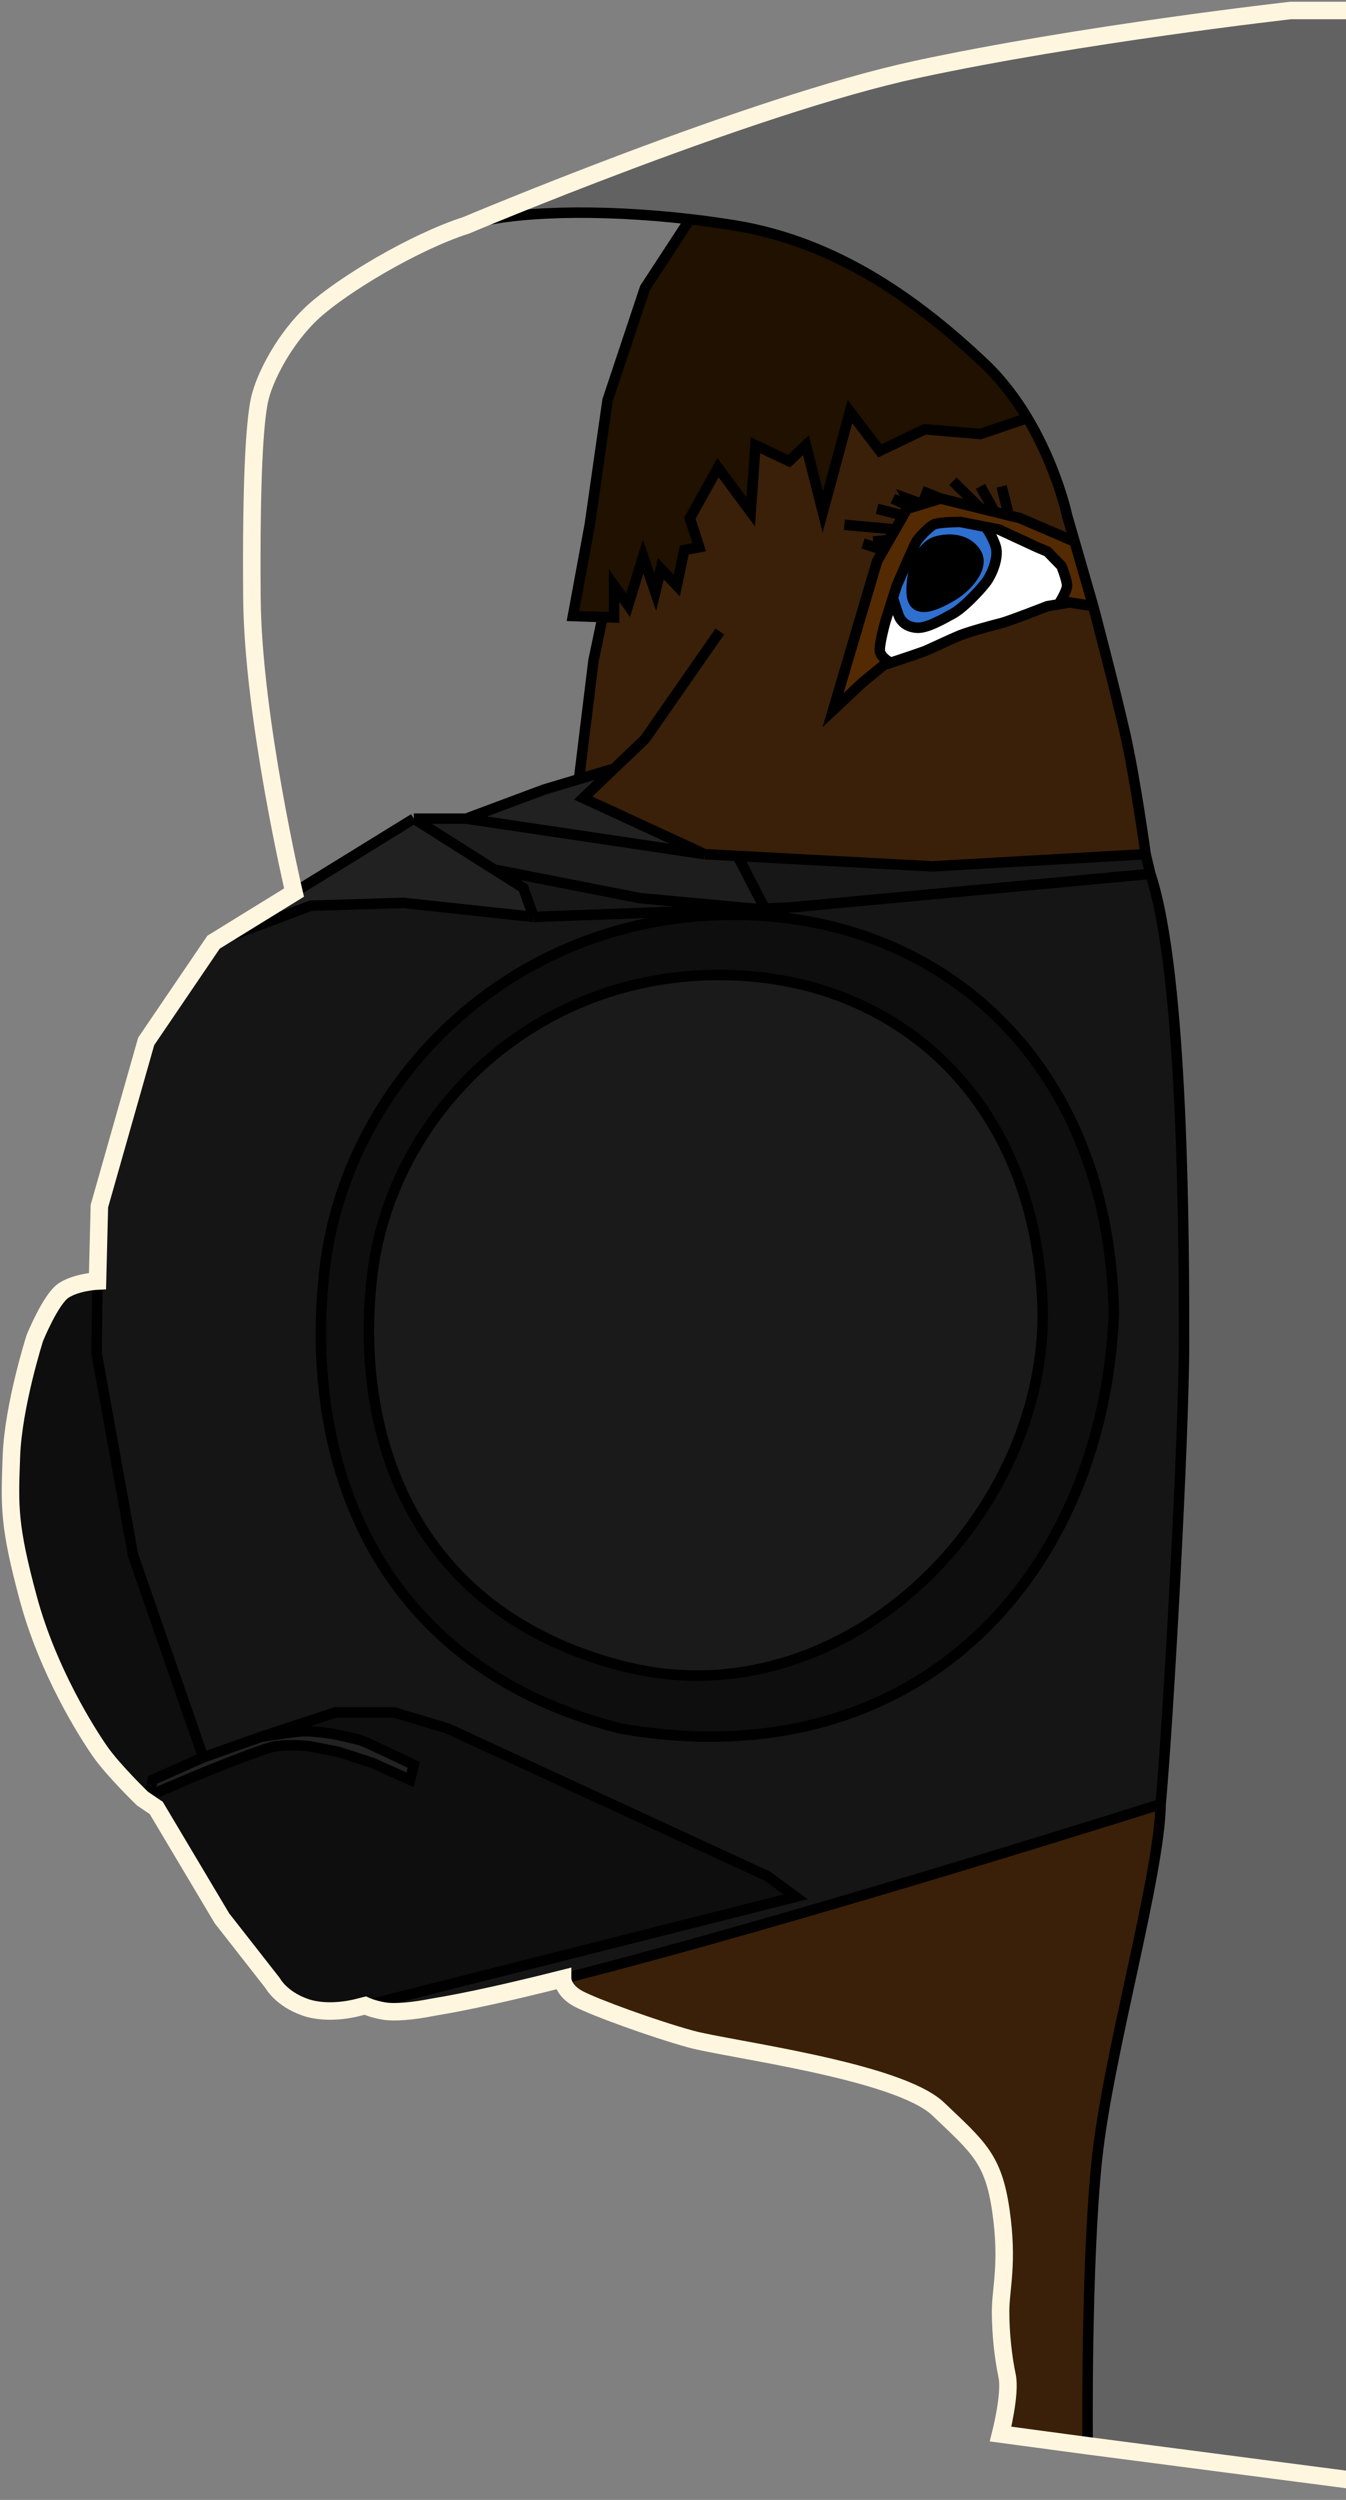 <svg width="385" height="715" viewBox="0 0 385 715" fill="none" xmlns="http://www.w3.org/2000/svg">
<rect x="0" y="0" width="385" height="715" fill="#808080" stroke="none"/>
<path d="M178.151 476.535C240.43 492.507 298.249 434.903 298.249 376.017C297.339 313.705 254.804 277.091 202.034 278.91C149.264 280.729 111.733 320.982 106.502 364.419C101.106 409.22 116.965 460.843 178.151 476.535Z" fill="#1A1A1A"/>
<path fill-rule="evenodd" clip-rule="evenodd" d="M177.257 494.328C262.112 509.319 315.396 450.696 318.593 376.013C317.522 302.669 267.466 259.572 205.364 261.714C143.262 263.855 99.094 311.235 92.938 362.362C86.588 415.095 105.251 475.858 177.257 494.328ZM298.249 376.017C298.249 434.903 240.43 492.507 178.151 476.535C116.965 460.843 101.106 409.22 106.502 364.419C111.733 320.982 149.264 280.729 202.034 278.91C254.804 277.091 297.339 313.705 298.249 376.017Z" fill="#0E0E0E"/>
<path d="M58.139 502.627L38.063 444.807L27.624 386.988L27.891 366.377C27.891 366.377 22.002 366.645 18.255 369.054C14.507 371.463 9.957 382.705 9.957 382.705C9.957 382.705 3.8 401.978 3.265 416.433L3.248 416.894C2.724 431.004 2.522 436.465 8.083 457.121C13.704 478 24.947 495.667 28.694 501.02C32.442 506.374 40.74 514.405 40.74 514.405L44.686 517.081L42.614 513.601L43.684 509.051L58.139 502.627Z" fill="#0E0E0E"/>
<path d="M87.316 574.097C94.276 576.506 102.574 574.097 102.574 574.097L104.448 573.624L227.581 542.511L219.551 536.622L128.004 494.328L112.746 489.778H95.882L74.735 496.738C74.735 496.738 84.372 495.131 87.316 495.131C90.261 495.131 95.347 495.935 95.347 495.935C95.347 495.935 101.771 497.273 103.377 497.808C104.983 498.344 118.367 504.768 118.367 504.768L117.297 509.051L106.589 504.233L96.685 501.02L88.387 499.414C88.387 499.414 83.034 498.879 79.018 499.414C75.003 499.95 55.195 508.248 55.195 508.248L42.614 513.601L44.686 517.081L63.493 548.668L77.948 567.138C77.948 567.138 80.357 571.688 87.316 574.097Z" fill="#0E0E0E"/>
<path d="M74.735 496.738L58.139 502.627L43.684 509.051L42.614 513.601L55.195 508.248C55.195 508.248 75.003 499.95 79.018 499.414C83.034 498.879 88.387 499.414 88.387 499.414L96.685 501.02L106.589 504.233L117.297 509.051L118.367 504.768C118.367 504.768 104.983 498.344 103.377 497.808C101.771 497.273 95.347 495.935 95.347 495.935C95.347 495.935 90.261 495.131 87.316 495.131C84.372 495.131 74.735 496.738 74.735 496.738Z" fill="#222222"/>
<path fill-rule="evenodd" clip-rule="evenodd" d="M227.581 542.511L104.448 573.624C104.448 573.624 106.589 574.633 109.802 575.168C113.014 575.703 118.367 575.168 123.721 574.097C133.443 572.517 146.326 569.626 160.929 565.943C227.946 549.042 331.977 516.011 331.977 516.011C334.118 492.99 338.669 411.08 338.669 384.044C338.669 357.008 338.669 278.845 329.032 249.936L225.707 259.572L218.748 259.827L216.071 259.925L152.631 262.249L115.423 258.234L88.922 259.037L61.084 269.476L41.811 297.851L28.427 344.962L27.891 366.377L27.624 386.988L38.063 444.807L58.139 502.627L74.735 496.738L95.882 489.778H112.746L128.004 494.328L219.551 536.622L227.581 542.511ZM318.593 376.013C315.396 450.696 262.112 509.319 177.257 494.328C105.251 475.858 86.588 415.095 92.938 362.362C99.094 311.235 143.262 263.855 205.364 261.714C267.466 259.572 317.522 302.669 318.593 376.013Z" fill="#151515"/>
<path d="M61.084 269.476L88.922 259.037L115.423 258.234L152.631 262.249L149.686 253.951L141.388 248.703L118.367 234.142L84.104 255.277L61.084 269.476Z" fill="#212121"/>
<path d="M201.616 244.314L166.818 228.254L175.651 219.822L165.613 222.833L155.575 225.844L133.358 234.142L201.616 244.314Z" fill="#212121"/>
<path d="M118.367 234.142L141.388 248.703L183.146 256.895L216.071 259.925L218.748 259.827L210.985 244.816L201.616 244.314L133.358 234.142H118.367Z" fill="#1D1D1D"/>
<path d="M149.686 253.951L152.631 262.249L216.071 259.925L183.146 256.895L141.388 248.703L149.686 253.951Z" fill="#171717"/>
<path d="M225.707 259.572L329.032 249.936L327.694 244.314L266.663 247.794L210.985 244.816L218.748 259.827L225.707 259.572Z" fill="#171717"/>
<path d="M264.521 186.228C265.078 186.005 266.465 185.368 268.087 184.621C270.372 183.57 273.126 182.303 274.693 181.677C277.373 180.606 284.327 178.733 286.471 178.197C288.616 177.662 299.587 173.379 299.587 173.379L302.8 172.844C302.8 172.844 305.209 169.096 305.209 167.49C305.209 165.884 303.603 161.869 303.603 161.869L299.587 157.753L296.643 156.515L285.668 151.429L281.921 150.698C281.921 150.698 284.062 153.571 284.865 156.515C285.668 159.46 283.797 164.278 281.921 166.687C280.044 169.096 275.499 173.914 272.552 175.52C269.604 177.126 265.057 179.803 262.112 179.536C259.168 179.268 257.832 177.662 257.294 176.591C256.755 175.52 255.392 170.97 255.392 170.97L253.279 177.662C253.279 177.662 251.408 184.354 251.673 186.228C251.937 188.101 254.756 189.557 254.756 189.557C254.756 189.557 263.18 186.763 264.521 186.228Z" fill="white"/>
<path d="M262.112 154.909C261.306 156.247 256.491 167.49 256.491 167.49L255.392 170.97C255.392 170.97 256.755 175.52 257.294 176.591C257.832 177.662 259.168 179.268 262.112 179.536C265.057 179.803 269.604 177.126 272.552 175.52C275.499 173.914 280.044 169.096 281.921 166.687C283.797 164.278 285.668 159.46 284.865 156.515C284.062 153.571 281.921 150.698 281.921 150.698L274.693 149.288C274.693 149.288 268.272 149.288 266.93 150.091C265.589 150.894 262.918 153.571 262.112 154.909Z" fill="#2F6FCF"/>
<path d="M267.736 154.909C271.752 153.704 276.838 154.24 279.247 158.255C281.656 162.27 276.57 167.891 272.552 170.301C268.533 172.71 261.044 176.591 260.774 169.498C260.503 162.404 263.721 156.113 267.736 154.909Z" fill="black"/>
<path d="M263.816 144.202L269.072 142.596L265.057 140.99L263.816 144.202Z" fill="#201100"/>
<path d="M260.774 145.131L263.816 144.202L259.435 142.596L260.774 145.131Z" fill="#201100"/>
<path d="M329.032 249.936C338.669 278.845 338.669 357.008 338.669 384.044C338.669 411.08 334.118 492.99 331.977 516.011C331.678 536.622 316.987 587.214 313.775 617.462C310.562 647.71 311.101 699.506 311.101 699.506L405.592 711.819L401.845 3H369.188C369.188 3 309.381 9.692 262.112 19.864C214.843 30.036 133.358 64.433 133.358 64.433C146.258 60.286 171.451 59.708 197.333 62.699C201.525 63.183 205.735 63.761 209.914 64.433C239.895 69.251 263.183 86.65 281.385 103.782C286.478 108.575 290.585 114.101 293.861 119.575C302.293 133.667 305.209 147.414 305.209 147.414L307.372 154.909L309.381 161.869L312.704 173.379C312.704 173.379 318.86 196.734 321.805 209.784C324.749 222.833 327.694 244.314 327.694 244.314L329.032 249.936Z" fill="#626262"/>
<path d="M313.775 617.462C316.987 587.214 331.678 536.622 331.977 516.011C331.977 516.011 227.946 549.042 160.929 565.943C160.929 565.943 160.929 569.279 165.479 571.688C170.03 574.097 186.894 580.254 197.601 583.198C208.308 586.143 256.859 592.225 268.37 603.2C279.88 614.175 284.163 617.387 286.304 632.377C288.446 647.367 286.203 654.402 286.203 661.094C286.203 667.786 287.006 674.478 288.077 679.564C289.148 684.65 286.203 696.16 286.203 696.16L311.101 699.506C311.101 699.506 310.562 647.71 313.775 617.462Z" fill="#3A2008"/>
<path fill-rule="evenodd" clip-rule="evenodd" d="M293.861 119.575L280.448 124.126L264.521 122.787L251.673 128.944L243.11 117.701L235.347 146.41L230.529 127.338L225.707 131.888L216.071 127.338L214.736 146.41L205.364 133.762L197.333 148.217L200.01 156.515L195.727 157.318L193.586 167.49L189.035 162.672L187.429 169.364L183.952 159.192L179.666 173.111L175.651 167.49V176.591L172.368 176.479L169.762 188.904L165.613 222.833L175.651 219.822L166.818 228.254L201.616 244.314L210.985 244.816L266.663 247.794L327.694 244.314C327.694 244.314 324.749 222.833 321.805 209.784C318.86 196.734 312.704 173.379 312.704 173.379L306.012 172.308L302.8 172.844L299.587 173.379C299.587 173.379 288.616 177.662 286.471 178.197C284.327 178.733 277.373 180.606 274.693 181.677C273.126 182.303 270.372 183.57 268.087 184.621C266.465 185.368 265.078 186.005 264.521 186.228C263.18 186.763 254.756 189.557 254.756 189.557L252.743 190.243L246.854 195.061L238.288 203.091L250.869 160.53L252.705 157.318L254.388 154.374L256.07 151.429L258.365 147.414L259.435 145.54L260.774 145.131L259.435 142.596L263.816 144.202L265.057 140.99L269.072 142.596L280.448 145.406L284.511 146.41L288.574 147.414L291.825 148.217L307.372 154.909L305.209 147.414C305.209 147.414 302.293 133.667 293.861 119.575Z" fill="#3A2008"/>
<path d="M175.651 176.591V167.49L179.666 173.111L183.952 159.192L187.429 169.364L189.035 162.672L193.586 167.49L195.727 157.318L200.01 156.515L197.333 148.217L205.364 133.762L214.736 146.41L216.071 127.338L225.707 131.888L230.529 127.338L235.347 146.41L243.11 117.701L251.673 128.944L264.521 122.787L280.448 124.126L293.861 119.575C290.585 114.101 286.478 108.575 281.385 103.782C263.183 86.65 239.895 69.251 209.914 64.433C205.735 63.761 201.525 63.183 197.333 62.699L184.485 82.367L173.777 114.489L168.691 150.091L163.876 176.19L172.368 176.479L175.651 176.591Z" fill="#201100"/>
<path d="M118.367 234.142H133.358L155.575 225.844L165.613 222.833L169.762 188.904L172.368 176.479L163.876 176.19L168.691 150.091L173.777 114.489L184.485 82.367L197.333 62.699C171.451 59.708 146.258 60.286 133.358 64.433C118.367 69.251 98.027 81.515 89.729 89.059C81.43 96.604 75.541 108.065 74.203 114.489C72.865 120.913 71.791 136.707 72.059 170.97C72.326 205.233 84.104 255.277 84.104 255.277L118.367 234.142Z" fill="#797979"/>
<path d="M250.869 160.53L238.288 203.091L246.854 195.061L252.743 190.243L254.756 189.557C254.756 189.557 251.937 188.101 251.673 186.228C251.408 184.354 253.279 177.662 253.279 177.662L255.392 170.97L256.491 167.49C256.491 167.49 261.306 156.247 262.112 154.909C262.918 153.571 265.589 150.894 266.93 150.091C268.272 149.288 274.693 149.288 274.693 149.288L281.921 150.698L285.668 151.429L296.643 156.515L299.587 157.753L303.603 161.869C303.603 161.869 305.209 165.884 305.209 167.49C305.209 169.096 302.8 172.844 302.8 172.844L306.012 172.308L312.704 173.379L309.381 161.869L307.372 154.909L291.825 148.217L288.574 147.414L284.511 146.41L280.448 145.406L269.072 142.596L263.816 144.202L260.774 145.131L259.435 145.54L258.365 147.414L256.07 151.429L254.388 154.374L252.705 157.318L250.869 160.53Z" fill="#542A03"/>
<path d="M104.448 573.624L102.574 574.097C102.574 574.097 94.276 576.506 87.316 574.097C80.357 571.688 77.948 567.138 77.948 567.138L63.493 548.668L44.686 517.081M104.448 573.624L227.581 542.511L219.551 536.622L128.004 494.328L112.746 489.778H95.882L74.735 496.738M104.448 573.624C104.448 573.624 106.589 574.633 109.802 575.168C113.014 575.703 118.367 575.168 123.721 574.097C133.443 572.517 146.326 569.626 160.929 565.943M74.735 496.738L58.139 502.627M74.735 496.738C74.735 496.738 84.372 495.131 87.316 495.131C90.261 495.131 95.347 495.935 95.347 495.935C95.347 495.935 101.771 497.273 103.377 497.808C104.983 498.344 118.367 504.768 118.367 504.768L117.297 509.051L106.589 504.233L96.685 501.02L88.387 499.414C88.387 499.414 83.034 498.879 79.018 499.414C75.003 499.95 55.195 508.248 55.195 508.248L42.614 513.601M58.139 502.627L38.063 444.807L27.624 386.988L27.891 366.377M58.139 502.627L43.684 509.051L42.614 513.601M61.084 269.476L41.811 297.851L28.427 344.962L27.891 366.377M61.084 269.476L88.922 259.037L115.423 258.234L152.631 262.249M61.084 269.476L84.104 255.277M152.631 262.249L149.686 253.951L141.388 248.703M152.631 262.249L216.071 259.925M329.032 249.936L225.707 259.572L218.748 259.827M329.032 249.936C338.669 278.845 338.669 357.008 338.669 384.044C338.669 411.08 334.118 492.99 331.977 516.011M329.032 249.936L327.694 244.314M331.977 516.011C331.678 536.622 316.987 587.214 313.775 617.462C310.562 647.71 311.101 699.506 311.101 699.506M331.977 516.011C331.977 516.011 227.946 549.042 160.929 565.943M42.614 513.601L44.686 517.081M327.694 244.314L266.663 247.794L210.985 244.816M327.694 244.314C327.694 244.314 324.749 222.833 321.805 209.784C318.86 196.734 312.704 173.379 312.704 173.379M201.616 244.314L166.818 228.254L175.651 219.822M201.616 244.314L210.985 244.816M201.616 244.314L133.358 234.142M205.899 180.606L184.485 211.39L175.651 219.822M312.704 173.379L306.012 172.308L302.8 172.844M312.704 173.379L309.381 161.869L307.372 154.909M269.072 142.596L263.816 144.202M269.072 142.596L265.057 140.99L263.816 144.202M269.072 142.596L280.448 145.406M307.372 154.909L305.209 147.414C305.209 147.414 302.293 133.667 293.861 119.575M307.372 154.909L291.825 148.217L288.574 147.414M255.392 170.97L253.279 177.662C253.279 177.662 251.408 184.354 251.673 186.228C251.937 188.101 254.756 189.557 254.756 189.557M255.392 170.97L256.491 167.49C256.491 167.49 261.306 156.247 262.112 154.909C262.918 153.571 265.589 150.894 266.93 150.091C268.272 149.288 274.693 149.288 274.693 149.288L281.921 150.698M255.392 170.97C255.392 170.97 256.755 175.52 257.294 176.591C257.832 177.662 259.168 179.268 262.112 179.536C265.057 179.803 269.604 177.126 272.552 175.52C275.499 173.914 280.044 169.096 281.921 166.687C283.797 164.278 285.668 159.46 284.865 156.515C284.062 153.571 281.921 150.698 281.921 150.698M281.921 150.698L285.668 151.429L296.643 156.515L299.587 157.753L303.603 161.869C303.603 161.869 305.209 165.884 305.209 167.49C305.209 169.096 302.8 172.844 302.8 172.844M302.8 172.844L299.587 173.379C299.587 173.379 288.616 177.662 286.471 178.197C284.327 178.733 277.373 180.606 274.693 181.677C273.126 182.303 270.372 183.57 268.088 184.621C266.465 185.368 265.078 186.005 264.521 186.228C263.18 186.763 254.756 189.557 254.756 189.557M118.367 234.142L141.388 248.703M118.367 234.142H133.358M118.367 234.142L84.104 255.277M141.388 248.703L183.146 256.895L216.071 259.925M216.071 259.925L218.748 259.827M218.748 259.827L210.985 244.816M133.358 234.142L155.575 225.844L165.613 222.833M175.651 219.822L165.613 222.833M165.613 222.833L169.762 188.904L172.368 176.479M241.501 150.091L256.07 151.429M256.07 151.429L254.388 154.374M256.07 151.429L258.365 147.414M252.705 157.318L250.869 160.53L238.288 203.091L246.854 195.061L252.743 190.243L254.756 189.557M252.705 157.318L246.854 155.444M252.705 157.318L254.388 154.374M254.388 154.374L249.799 154.909M260.774 145.131L259.435 145.54L258.365 147.414M260.774 145.131L255.392 142.596M260.774 145.131L263.816 144.202M260.774 145.131L259.435 142.596L263.816 144.202M258.365 147.414L250.869 145.54M84.104 255.277C84.104 255.277 72.326 205.233 72.059 170.97C71.791 136.707 72.865 120.913 74.203 114.489C75.541 108.065 81.43 96.604 89.729 89.059C98.027 81.515 118.367 69.251 133.358 64.433M311.101 699.506L405.592 711.819L401.845 3H369.188C369.188 3 309.381 9.692 262.112 19.864C214.843 30.036 133.358 64.433 133.358 64.433M311.101 699.506L286.203 696.16C286.203 696.16 289.148 684.65 288.077 679.564C287.006 674.478 286.203 667.786 286.203 661.094C286.203 654.402 288.446 647.367 286.304 632.377C284.163 617.387 279.88 614.175 268.37 603.2C256.859 592.225 208.308 586.143 197.601 583.199C186.894 580.254 170.03 574.097 165.479 571.688C160.929 569.279 160.929 565.943 160.929 565.943M27.891 366.377C27.891 366.377 22.002 366.645 18.255 369.054C14.507 371.463 9.957 382.705 9.957 382.705C9.957 382.705 3.8 401.978 3.265 416.433L3.248 416.894C2.724 431.004 2.522 436.465 8.083 457.121C13.704 478 24.947 495.667 28.694 501.02C32.442 506.374 40.74 514.404 40.74 514.404L44.686 517.081M133.358 64.433C146.258 60.286 171.451 59.708 197.333 62.699M197.333 62.699C201.525 63.183 205.735 63.761 209.914 64.433C239.895 69.251 263.183 86.65 281.385 103.782C286.478 108.575 290.585 114.101 293.861 119.575M197.333 62.699L184.485 82.367L173.777 114.489L168.691 150.091L163.876 176.19L172.368 176.479M293.861 119.575L280.448 124.126L264.521 122.787L251.673 128.944L243.11 117.701L235.347 146.41L230.529 127.338L225.707 131.888L216.071 127.338L214.736 146.41L205.364 133.762L197.333 148.217L200.01 156.515L195.727 157.318L193.586 167.49L189.035 162.672L187.429 169.364L183.952 159.192L179.666 173.111L175.651 167.49V176.591L172.368 176.479M280.448 145.406L272.552 137.644M280.448 145.406L284.511 146.41M288.574 147.414L286.471 139.116M288.574 147.414L284.511 146.41M284.511 146.41L280.448 139.116M177.257 494.328C262.112 509.319 315.396 450.696 318.593 376.013C317.522 302.669 267.466 259.572 205.364 261.714C143.262 263.855 99.094 311.235 92.938 362.362C86.588 415.095 105.251 475.858 177.257 494.328ZM178.151 476.535C240.43 492.507 298.249 434.903 298.249 376.017C297.339 313.705 254.804 277.091 202.034 278.91C149.264 280.729 111.733 320.982 106.502 364.419C101.106 409.22 116.965 460.843 178.151 476.535ZM279.247 158.255C276.838 154.24 271.752 153.704 267.736 154.909C263.721 156.113 260.503 162.404 260.774 169.498C261.044 176.591 268.533 172.71 272.552 170.301C276.57 167.891 281.656 162.27 279.247 158.255Z" stroke="black" stroke-width="3"/>
<path d="M102.574 574.097C102.574 574.097 94.276 576.506 87.316 574.097C80.357 571.688 77.948 567.138 77.948 567.138L63.493 548.668L44.686 517.081L40.74 514.405C40.74 514.405 32.442 506.374 28.694 501.02C24.947 495.667 13.704 478 8.083 457.121C2.522 436.465 2.724 431.004 3.248 416.894L3.265 416.433C3.8 401.978 9.957 382.705 9.957 382.705C9.957 382.705 14.507 371.463 18.255 369.054C22.002 366.645 27.891 366.377 27.891 366.377L28.427 344.962L41.811 297.851L61.084 269.476L84.104 255.277C84.104 255.277 72.326 205.233 72.059 170.97C71.791 136.707 72.865 120.913 74.203 114.489C75.541 108.065 81.43 96.604 89.729 89.059C98.027 81.515 118.367 69.251 133.358 64.433C133.358 64.433 214.843 30.036 262.112 19.864C309.381 9.692 369.188 3 369.188 3H401.845L405.592 711.819L311.101 699.506L286.203 696.16C286.203 696.16 289.148 684.65 288.077 679.564C287.006 674.478 286.203 667.786 286.203 661.094C286.203 654.402 288.446 647.367 286.304 632.377C284.163 617.387 279.88 614.175 268.37 603.2C256.859 592.225 208.308 586.143 197.601 583.198C186.894 580.254 170.03 574.097 165.479 571.688C160.929 569.279 160.929 565.943 160.929 565.943C146.326 569.626 133.443 572.517 123.721 574.097C118.367 575.168 113.014 575.703 109.802 575.168C106.589 574.633 104.448 573.624 104.448 573.624L102.574 574.097Z" stroke="#FFF6E0" stroke-width="5"/>
</svg>
